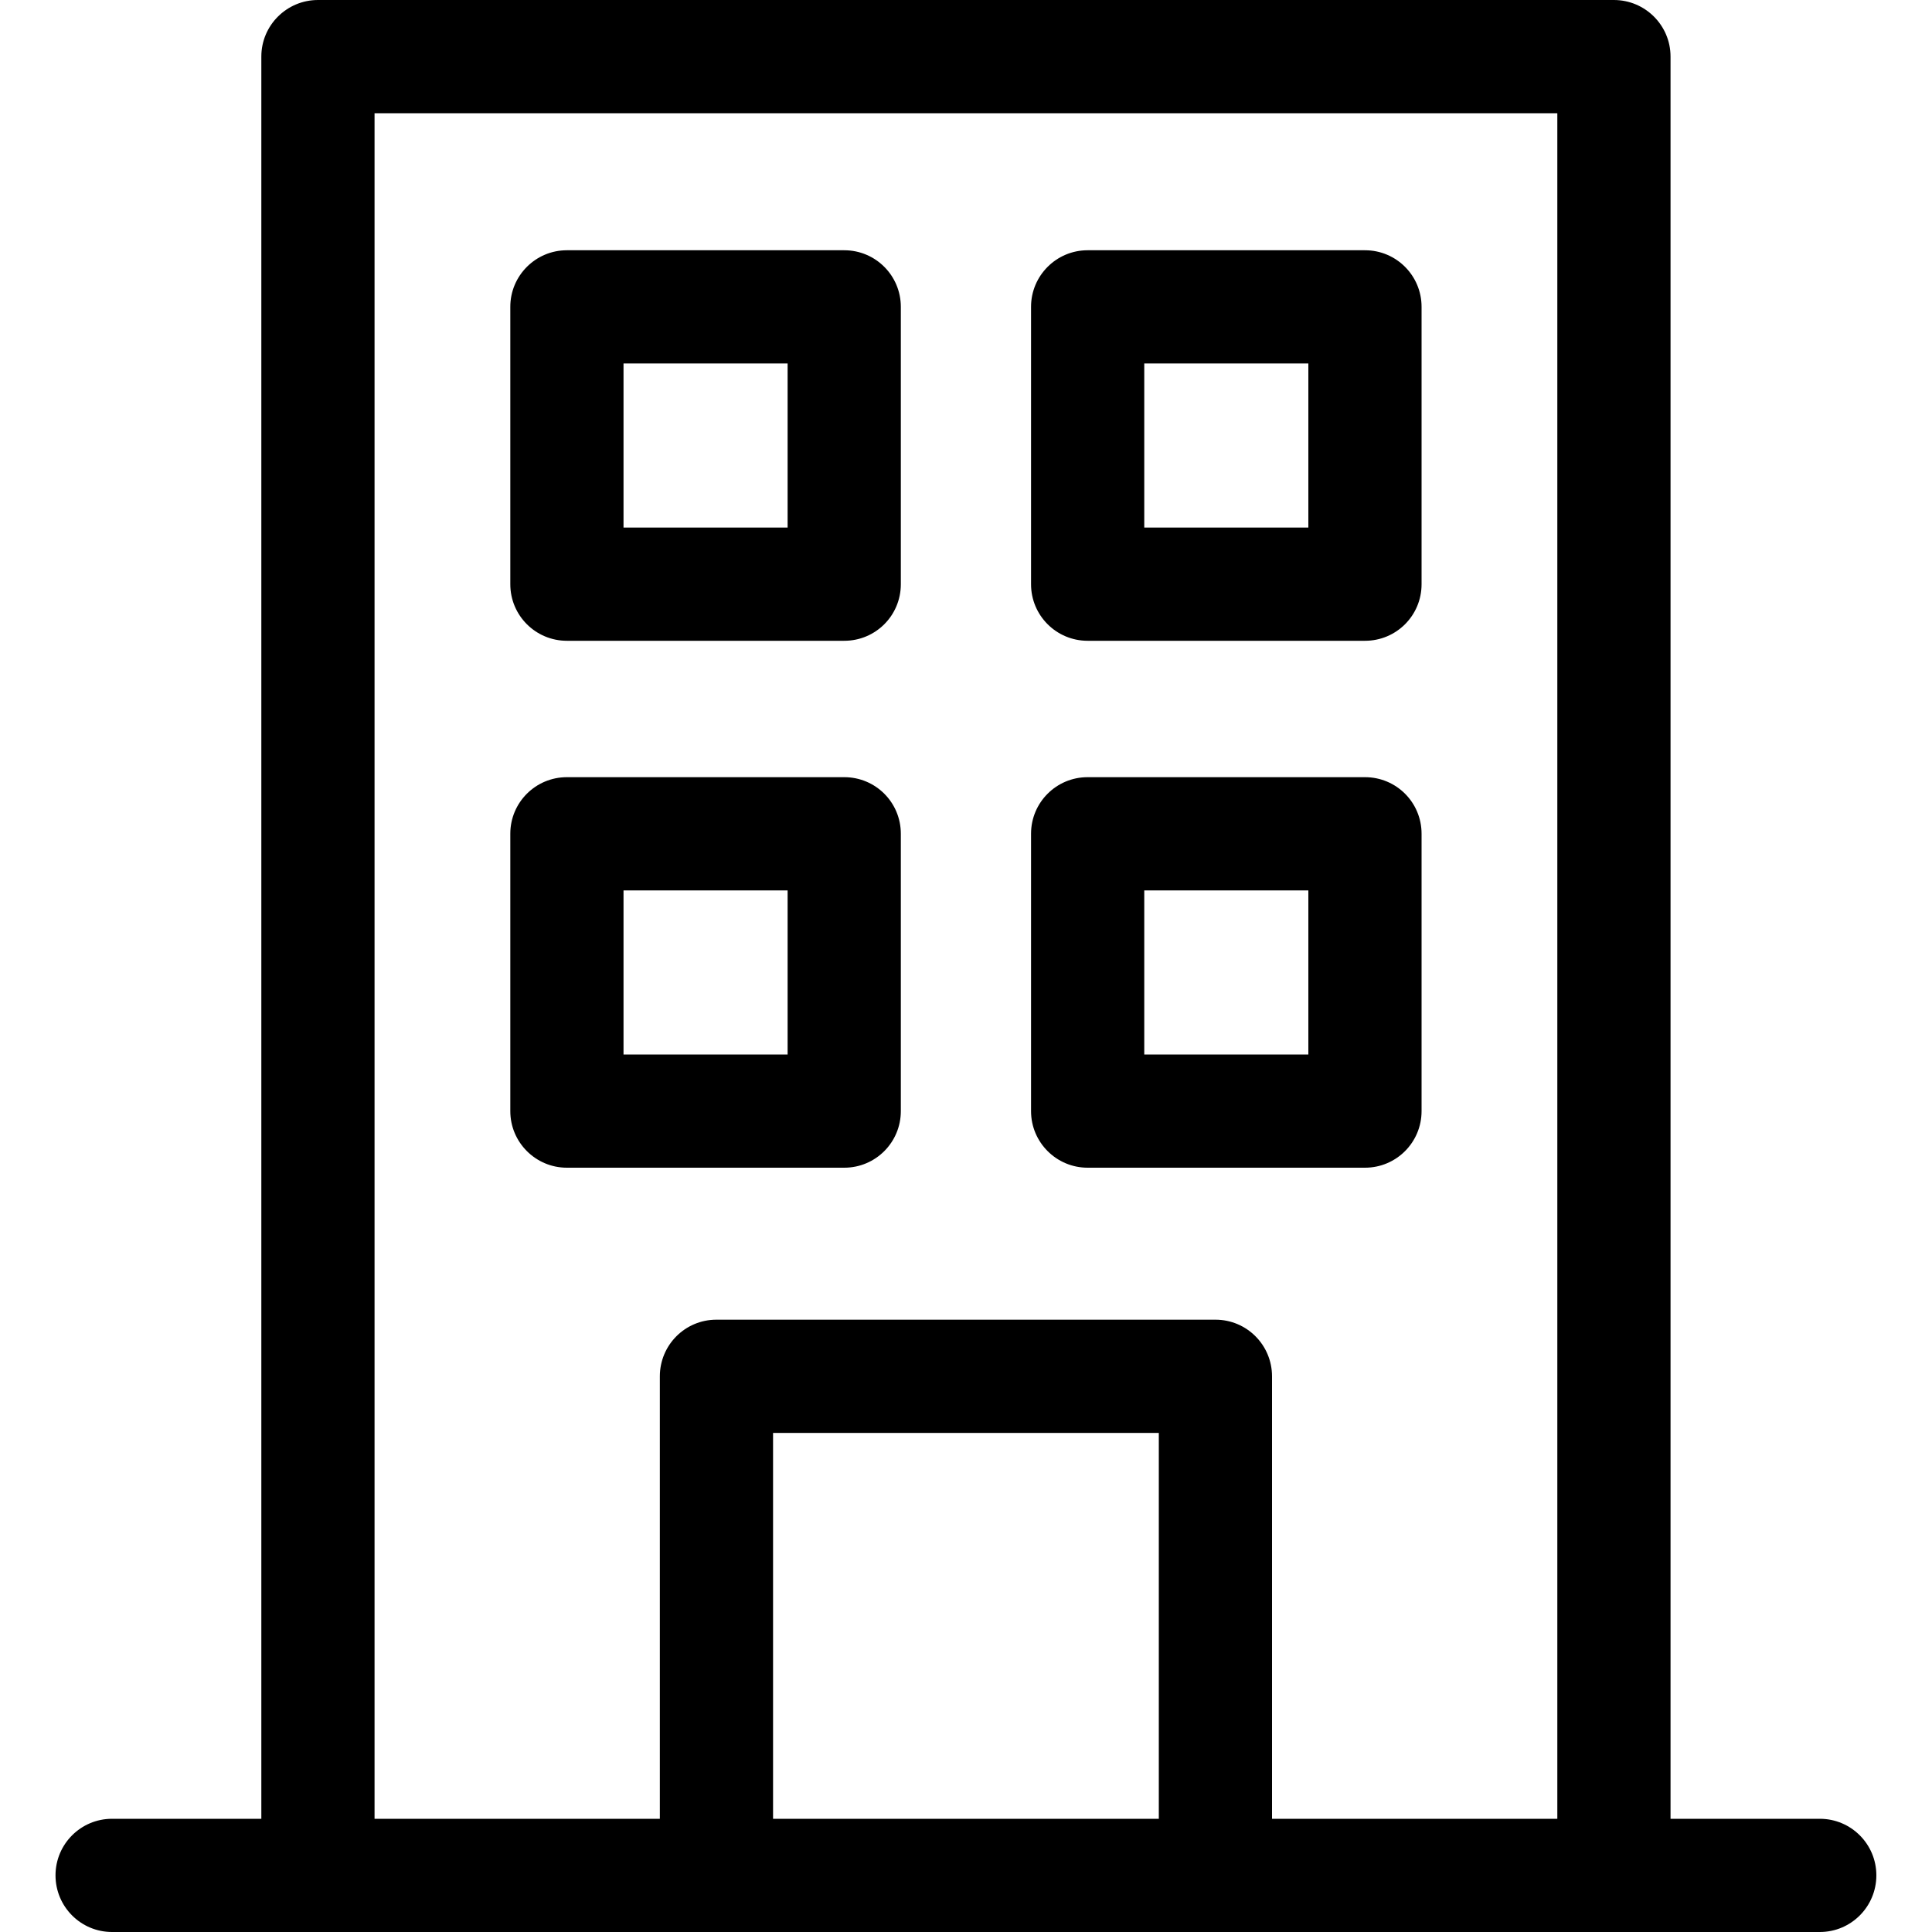 <svg width="15" height="15" viewBox="0 0 15 15" fill="none" xmlns="http://www.w3.org/2000/svg">
<path d="M14.129 14.121H12.97V0.439C12.97 0.197 12.773 0 12.53 0H2.469C2.226 0 2.029 0.197 2.029 0.439V14.121H0.87C0.627 14.121 0.431 14.318 0.431 14.56C0.431 14.803 0.627 15 0.87 15H14.129C14.372 15 14.568 14.803 14.568 14.56C14.568 14.318 14.372 14.121 14.129 14.121ZM6.002 14.121V11.125H8.997V14.121H6.002ZM9.876 14.121V10.686C9.876 10.443 9.68 10.246 9.437 10.246H5.562C5.319 10.246 5.123 10.443 5.123 10.686V14.121H2.908V0.879H12.091V14.121H9.876Z" fill="black"/>
<path d="M6.555 1.943H4.401C4.159 1.943 3.962 2.14 3.962 2.382V4.536C3.962 4.779 4.159 4.975 4.401 4.975H6.555C6.798 4.975 6.994 4.779 6.994 4.536V2.382C6.994 2.14 6.798 1.943 6.555 1.943ZM6.115 4.096H4.841V2.822H6.115V4.096Z" fill="black"/>
<path d="M10.598 1.943H8.444C8.202 1.943 8.005 2.14 8.005 2.382V4.536C8.005 4.779 8.202 4.975 8.444 4.975H10.598C10.841 4.975 11.037 4.779 11.037 4.536V2.382C11.037 2.14 10.841 1.943 10.598 1.943ZM10.158 4.096H8.884V2.822H10.158V4.096Z" fill="black"/>
<path d="M6.555 6.034H4.401C4.159 6.034 3.962 6.23 3.962 6.473V8.627C3.962 8.869 4.159 9.066 4.401 9.066H6.555C6.798 9.066 6.994 8.869 6.994 8.627V6.473C6.994 6.23 6.798 6.034 6.555 6.034ZM6.115 8.187H4.841V6.913H6.115V8.187Z" fill="black"/>
<path d="M10.598 6.034H8.444C8.202 6.034 8.005 6.23 8.005 6.473V8.627C8.005 8.869 8.202 9.066 8.444 9.066H10.598C10.841 9.066 11.037 8.869 11.037 8.627V6.473C11.037 6.23 10.841 6.034 10.598 6.034ZM10.158 8.187H8.884V6.913H10.158V8.187Z" fill="black"/>
</svg>
